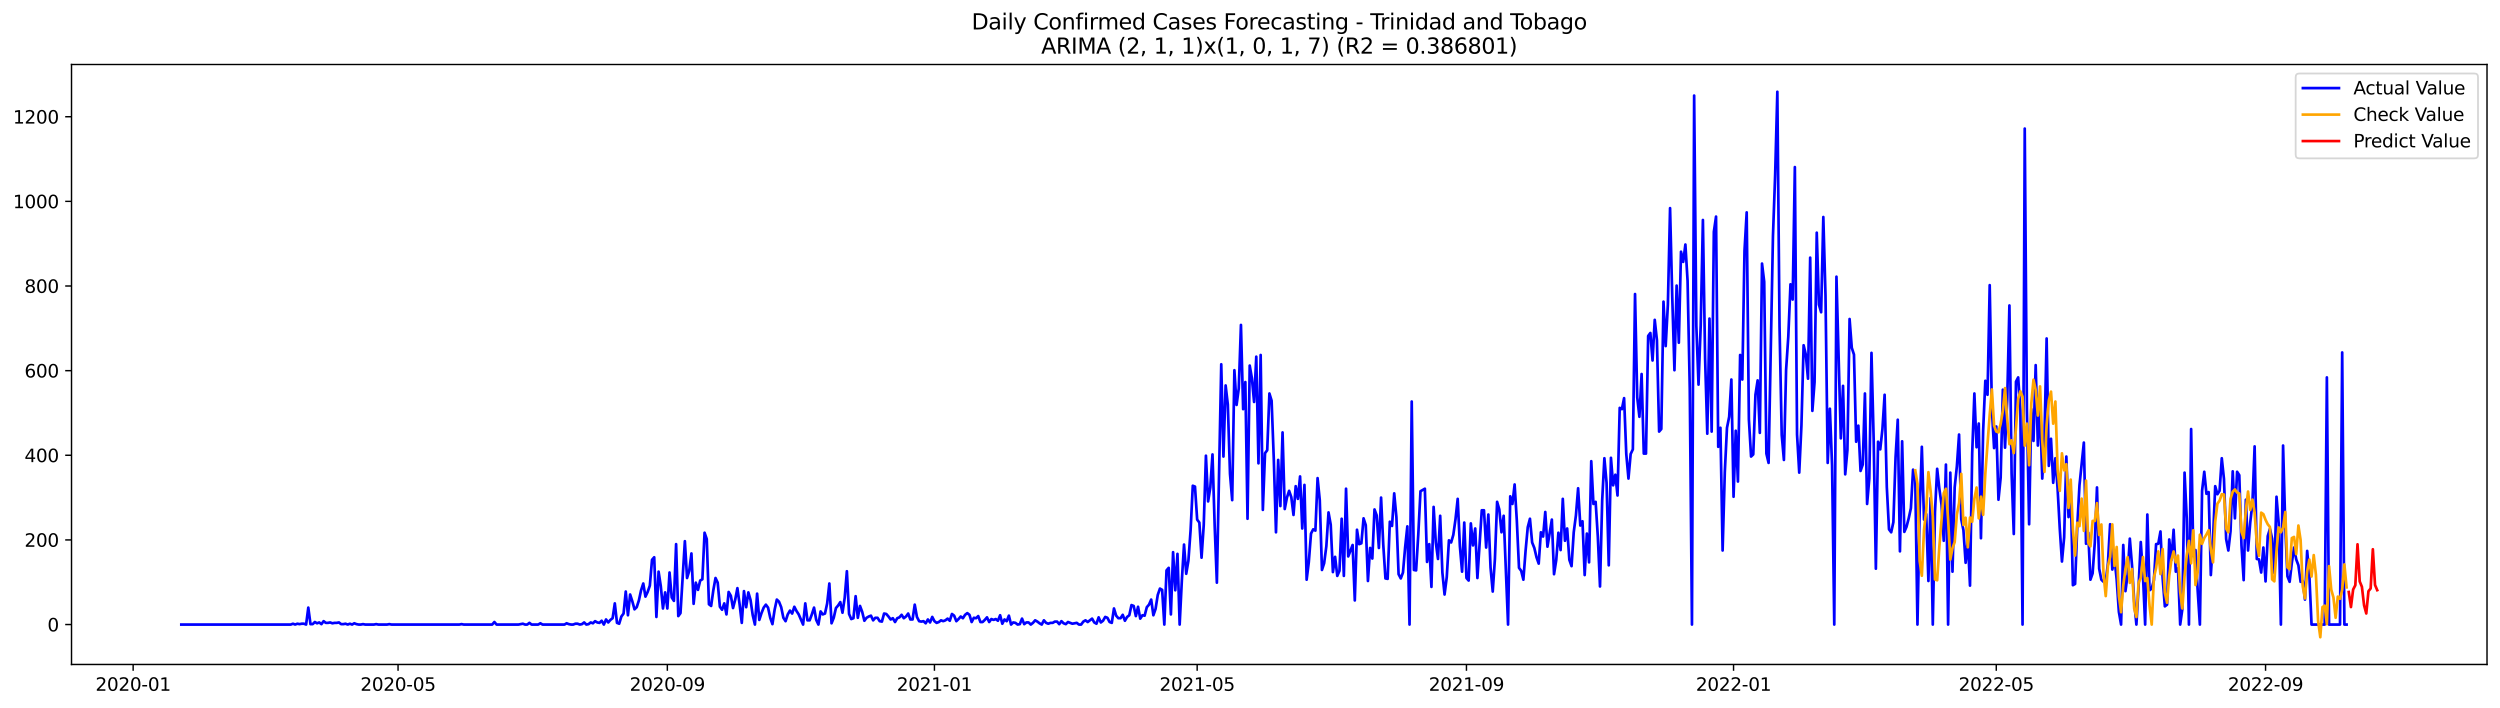 <?xml version="1.0" encoding="utf-8" standalone="no"?>
<!DOCTYPE svg PUBLIC "-//W3C//DTD SVG 1.1//EN"
  "http://www.w3.org/Graphics/SVG/1.1/DTD/svg11.dtd">
<svg xmlns:xlink="http://www.w3.org/1999/xlink" width="1386.05pt" height="392.274pt" viewBox="0 0 1386.05 392.274" xmlns="http://www.w3.org/2000/svg" version="1.1">
 <defs>
  <style type="text/css">*{stroke-linejoin: round; stroke-linecap: butt}</style>
 </defs>
 <g id="figure_1">
  <g id="patch_1">
   <path d="M 0 392.274 
L 1386.05 392.274 
L 1386.05 0 
L 0 0 
z
" style="fill: #ffffff"/>
  </g>
  <g id="axes_1">
   <g id="patch_2">
    <path d="M 39.65 368.396 
L 1378.85 368.396 
L 1378.85 35.755 
L 39.65 35.755 
z
" style="fill: #ffffff"/>
   </g>
   <g id="matplotlib.axis_1">
    <g id="xtick_1">
     <g id="line2d_1">
      <defs>
       <path id="mbcc0e3cbad" d="M 0 0 
L 0 3.5 
" style="stroke: #000000; stroke-width: 0.8"/>
      </defs>
      <g>
       <use xlink:href="#mbcc0e3cbad" x="73.819" y="368.396" style="stroke: #000000; stroke-width: 0.8"/>
      </g>
     </g>
     <g id="text_1">
      <!-- 2020-01 -->
      <g transform="translate(52.927 382.994)scale(0.1 -0.1)">
       <defs>
        <path id="DejaVuSans-32" d="M 1228 531 
L 3431 531 
L 3431 0 
L 469 0 
L 469 531 
Q 828 903 1448 1529 
Q 2069 2156 2228 2338 
Q 2531 2678 2651 2914 
Q 2772 3150 2772 3378 
Q 2772 3750 2511 3984 
Q 2250 4219 1831 4219 
Q 1534 4219 1204 4116 
Q 875 4013 500 3803 
L 500 4441 
Q 881 4594 1212 4672 
Q 1544 4750 1819 4750 
Q 2544 4750 2975 4387 
Q 3406 4025 3406 3419 
Q 3406 3131 3298 2873 
Q 3191 2616 2906 2266 
Q 2828 2175 2409 1742 
Q 1991 1309 1228 531 
z
" transform="scale(0.016)"/>
        <path id="DejaVuSans-30" d="M 2034 4250 
Q 1547 4250 1301 3770 
Q 1056 3291 1056 2328 
Q 1056 1369 1301 889 
Q 1547 409 2034 409 
Q 2525 409 2770 889 
Q 3016 1369 3016 2328 
Q 3016 3291 2770 3770 
Q 2525 4250 2034 4250 
z
M 2034 4750 
Q 2819 4750 3233 4129 
Q 3647 3509 3647 2328 
Q 3647 1150 3233 529 
Q 2819 -91 2034 -91 
Q 1250 -91 836 529 
Q 422 1150 422 2328 
Q 422 3509 836 4129 
Q 1250 4750 2034 4750 
z
" transform="scale(0.016)"/>
        <path id="DejaVuSans-2d" d="M 313 2009 
L 1997 2009 
L 1997 1497 
L 313 1497 
L 313 2009 
z
" transform="scale(0.016)"/>
        <path id="DejaVuSans-31" d="M 794 531 
L 1825 531 
L 1825 4091 
L 703 3866 
L 703 4441 
L 1819 4666 
L 2450 4666 
L 2450 531 
L 3481 531 
L 3481 0 
L 794 0 
L 794 531 
z
" transform="scale(0.016)"/>
       </defs>
       <use xlink:href="#DejaVuSans-32"/>
       <use xlink:href="#DejaVuSans-30" x="63.623"/>
       <use xlink:href="#DejaVuSans-32" x="127.246"/>
       <use xlink:href="#DejaVuSans-30" x="190.869"/>
       <use xlink:href="#DejaVuSans-2d" x="254.492"/>
       <use xlink:href="#DejaVuSans-30" x="290.576"/>
       <use xlink:href="#DejaVuSans-31" x="354.199"/>
      </g>
     </g>
    </g>
    <g id="xtick_2">
     <g id="line2d_2">
      <g>
       <use xlink:href="#mbcc0e3cbad" x="220.69" y="368.396" style="stroke: #000000; stroke-width: 0.8"/>
      </g>
     </g>
     <g id="text_2">
      <!-- 2020-05 -->
      <g transform="translate(199.799 382.994)scale(0.1 -0.1)">
       <defs>
        <path id="DejaVuSans-35" d="M 691 4666 
L 3169 4666 
L 3169 4134 
L 1269 4134 
L 1269 2991 
Q 1406 3038 1543 3061 
Q 1681 3084 1819 3084 
Q 2600 3084 3056 2656 
Q 3513 2228 3513 1497 
Q 3513 744 3044 326 
Q 2575 -91 1722 -91 
Q 1428 -91 1123 -41 
Q 819 9 494 109 
L 494 744 
Q 775 591 1075 516 
Q 1375 441 1709 441 
Q 2250 441 2565 725 
Q 2881 1009 2881 1497 
Q 2881 1984 2565 2268 
Q 2250 2553 1709 2553 
Q 1456 2553 1204 2497 
Q 953 2441 691 2322 
L 691 4666 
z
" transform="scale(0.016)"/>
       </defs>
       <use xlink:href="#DejaVuSans-32"/>
       <use xlink:href="#DejaVuSans-30" x="63.623"/>
       <use xlink:href="#DejaVuSans-32" x="127.246"/>
       <use xlink:href="#DejaVuSans-30" x="190.869"/>
       <use xlink:href="#DejaVuSans-2d" x="254.492"/>
       <use xlink:href="#DejaVuSans-30" x="290.576"/>
       <use xlink:href="#DejaVuSans-35" x="354.199"/>
      </g>
     </g>
    </g>
    <g id="xtick_3">
     <g id="line2d_3">
      <g>
       <use xlink:href="#mbcc0e3cbad" x="369.989" y="368.396" style="stroke: #000000; stroke-width: 0.8"/>
      </g>
     </g>
     <g id="text_3">
      <!-- 2020-09 -->
      <g transform="translate(349.098 382.994)scale(0.1 -0.1)">
       <defs>
        <path id="DejaVuSans-39" d="M 703 97 
L 703 672 
Q 941 559 1184 500 
Q 1428 441 1663 441 
Q 2288 441 2617 861 
Q 2947 1281 2994 2138 
Q 2813 1869 2534 1725 
Q 2256 1581 1919 1581 
Q 1219 1581 811 2004 
Q 403 2428 403 3163 
Q 403 3881 828 4315 
Q 1253 4750 1959 4750 
Q 2769 4750 3195 4129 
Q 3622 3509 3622 2328 
Q 3622 1225 3098 567 
Q 2575 -91 1691 -91 
Q 1453 -91 1209 -44 
Q 966 3 703 97 
z
M 1959 2075 
Q 2384 2075 2632 2365 
Q 2881 2656 2881 3163 
Q 2881 3666 2632 3958 
Q 2384 4250 1959 4250 
Q 1534 4250 1286 3958 
Q 1038 3666 1038 3163 
Q 1038 2656 1286 2365 
Q 1534 2075 1959 2075 
z
" transform="scale(0.016)"/>
       </defs>
       <use xlink:href="#DejaVuSans-32"/>
       <use xlink:href="#DejaVuSans-30" x="63.623"/>
       <use xlink:href="#DejaVuSans-32" x="127.246"/>
       <use xlink:href="#DejaVuSans-30" x="190.869"/>
       <use xlink:href="#DejaVuSans-2d" x="254.492"/>
       <use xlink:href="#DejaVuSans-30" x="290.576"/>
       <use xlink:href="#DejaVuSans-39" x="354.199"/>
      </g>
     </g>
    </g>
    <g id="xtick_4">
     <g id="line2d_4">
      <g>
       <use xlink:href="#mbcc0e3cbad" x="518.074" y="368.396" style="stroke: #000000; stroke-width: 0.8"/>
      </g>
     </g>
     <g id="text_4">
      <!-- 2021-01 -->
      <g transform="translate(497.183 382.994)scale(0.1 -0.1)">
       <use xlink:href="#DejaVuSans-32"/>
       <use xlink:href="#DejaVuSans-30" x="63.623"/>
       <use xlink:href="#DejaVuSans-32" x="127.246"/>
       <use xlink:href="#DejaVuSans-31" x="190.869"/>
       <use xlink:href="#DejaVuSans-2d" x="254.492"/>
       <use xlink:href="#DejaVuSans-30" x="290.576"/>
       <use xlink:href="#DejaVuSans-31" x="354.199"/>
      </g>
     </g>
    </g>
    <g id="xtick_5">
     <g id="line2d_5">
      <g>
       <use xlink:href="#mbcc0e3cbad" x="663.732" y="368.396" style="stroke: #000000; stroke-width: 0.8"/>
      </g>
     </g>
     <g id="text_5">
      <!-- 2021-05 -->
      <g transform="translate(642.841 382.994)scale(0.1 -0.1)">
       <use xlink:href="#DejaVuSans-32"/>
       <use xlink:href="#DejaVuSans-30" x="63.623"/>
       <use xlink:href="#DejaVuSans-32" x="127.246"/>
       <use xlink:href="#DejaVuSans-31" x="190.869"/>
       <use xlink:href="#DejaVuSans-2d" x="254.492"/>
       <use xlink:href="#DejaVuSans-30" x="290.576"/>
       <use xlink:href="#DejaVuSans-35" x="354.199"/>
      </g>
     </g>
    </g>
    <g id="xtick_6">
     <g id="line2d_6">
      <g>
       <use xlink:href="#mbcc0e3cbad" x="813.031" y="368.396" style="stroke: #000000; stroke-width: 0.8"/>
      </g>
     </g>
     <g id="text_6">
      <!-- 2021-09 -->
      <g transform="translate(792.14 382.994)scale(0.1 -0.1)">
       <use xlink:href="#DejaVuSans-32"/>
       <use xlink:href="#DejaVuSans-30" x="63.623"/>
       <use xlink:href="#DejaVuSans-32" x="127.246"/>
       <use xlink:href="#DejaVuSans-31" x="190.869"/>
       <use xlink:href="#DejaVuSans-2d" x="254.492"/>
       <use xlink:href="#DejaVuSans-30" x="290.576"/>
       <use xlink:href="#DejaVuSans-39" x="354.199"/>
      </g>
     </g>
    </g>
    <g id="xtick_7">
     <g id="line2d_7">
      <g>
       <use xlink:href="#mbcc0e3cbad" x="961.116" y="368.396" style="stroke: #000000; stroke-width: 0.8"/>
      </g>
     </g>
     <g id="text_7">
      <!-- 2022-01 -->
      <g transform="translate(940.225 382.994)scale(0.1 -0.1)">
       <use xlink:href="#DejaVuSans-32"/>
       <use xlink:href="#DejaVuSans-30" x="63.623"/>
       <use xlink:href="#DejaVuSans-32" x="127.246"/>
       <use xlink:href="#DejaVuSans-32" x="190.869"/>
       <use xlink:href="#DejaVuSans-2d" x="254.492"/>
       <use xlink:href="#DejaVuSans-30" x="290.576"/>
       <use xlink:href="#DejaVuSans-31" x="354.199"/>
      </g>
     </g>
    </g>
    <g id="xtick_8">
     <g id="line2d_8">
      <g>
       <use xlink:href="#mbcc0e3cbad" x="1106.774" y="368.396" style="stroke: #000000; stroke-width: 0.8"/>
      </g>
     </g>
     <g id="text_8">
      <!-- 2022-05 -->
      <g transform="translate(1085.882 382.994)scale(0.1 -0.1)">
       <use xlink:href="#DejaVuSans-32"/>
       <use xlink:href="#DejaVuSans-30" x="63.623"/>
       <use xlink:href="#DejaVuSans-32" x="127.246"/>
       <use xlink:href="#DejaVuSans-32" x="190.869"/>
       <use xlink:href="#DejaVuSans-2d" x="254.492"/>
       <use xlink:href="#DejaVuSans-30" x="290.576"/>
       <use xlink:href="#DejaVuSans-35" x="354.199"/>
      </g>
     </g>
    </g>
    <g id="xtick_9">
     <g id="line2d_9">
      <g>
       <use xlink:href="#mbcc0e3cbad" x="1256.073" y="368.396" style="stroke: #000000; stroke-width: 0.8"/>
      </g>
     </g>
     <g id="text_9">
      <!-- 2022-09 -->
      <g transform="translate(1235.181 382.994)scale(0.1 -0.1)">
       <use xlink:href="#DejaVuSans-32"/>
       <use xlink:href="#DejaVuSans-30" x="63.623"/>
       <use xlink:href="#DejaVuSans-32" x="127.246"/>
       <use xlink:href="#DejaVuSans-32" x="190.869"/>
       <use xlink:href="#DejaVuSans-2d" x="254.492"/>
       <use xlink:href="#DejaVuSans-30" x="290.576"/>
       <use xlink:href="#DejaVuSans-39" x="354.199"/>
      </g>
     </g>
    </g>
   </g>
   <g id="matplotlib.axis_2">
    <g id="ytick_1">
     <g id="line2d_10">
      <defs>
       <path id="m0d102a3d9c" d="M 0 0 
L -3.5 0 
" style="stroke: #000000; stroke-width: 0.8"/>
      </defs>
      <g>
       <use xlink:href="#m0d102a3d9c" x="39.65" y="346.266" style="stroke: #000000; stroke-width: 0.8"/>
      </g>
     </g>
     <g id="text_10">
      <!-- 0 -->
      <g transform="translate(26.288 350.066)scale(0.1 -0.1)">
       <use xlink:href="#DejaVuSans-30"/>
      </g>
     </g>
    </g>
    <g id="ytick_2">
     <g id="line2d_11">
      <g>
       <use xlink:href="#m0d102a3d9c" x="39.65" y="299.342" style="stroke: #000000; stroke-width: 0.8"/>
      </g>
     </g>
     <g id="text_11">
      <!-- 200 -->
      <g transform="translate(13.562 303.141)scale(0.1 -0.1)">
       <use xlink:href="#DejaVuSans-32"/>
       <use xlink:href="#DejaVuSans-30" x="63.623"/>
       <use xlink:href="#DejaVuSans-30" x="127.246"/>
      </g>
     </g>
    </g>
    <g id="ytick_3">
     <g id="line2d_12">
      <g>
       <use xlink:href="#m0d102a3d9c" x="39.65" y="252.417" style="stroke: #000000; stroke-width: 0.8"/>
      </g>
     </g>
     <g id="text_12">
      <!-- 400 -->
      <g transform="translate(13.562 256.216)scale(0.1 -0.1)">
       <defs>
        <path id="DejaVuSans-34" d="M 2419 4116 
L 825 1625 
L 2419 1625 
L 2419 4116 
z
M 2253 4666 
L 3047 4666 
L 3047 1625 
L 3713 1625 
L 3713 1100 
L 3047 1100 
L 3047 0 
L 2419 0 
L 2419 1100 
L 313 1100 
L 313 1709 
L 2253 4666 
z
" transform="scale(0.016)"/>
       </defs>
       <use xlink:href="#DejaVuSans-34"/>
       <use xlink:href="#DejaVuSans-30" x="63.623"/>
       <use xlink:href="#DejaVuSans-30" x="127.246"/>
      </g>
     </g>
    </g>
    <g id="ytick_4">
     <g id="line2d_13">
      <g>
       <use xlink:href="#m0d102a3d9c" x="39.65" y="205.492" style="stroke: #000000; stroke-width: 0.8"/>
      </g>
     </g>
     <g id="text_13">
      <!-- 600 -->
      <g transform="translate(13.562 209.292)scale(0.1 -0.1)">
       <defs>
        <path id="DejaVuSans-36" d="M 2113 2584 
Q 1688 2584 1439 2293 
Q 1191 2003 1191 1497 
Q 1191 994 1439 701 
Q 1688 409 2113 409 
Q 2538 409 2786 701 
Q 3034 994 3034 1497 
Q 3034 2003 2786 2293 
Q 2538 2584 2113 2584 
z
M 3366 4563 
L 3366 3988 
Q 3128 4100 2886 4159 
Q 2644 4219 2406 4219 
Q 1781 4219 1451 3797 
Q 1122 3375 1075 2522 
Q 1259 2794 1537 2939 
Q 1816 3084 2150 3084 
Q 2853 3084 3261 2657 
Q 3669 2231 3669 1497 
Q 3669 778 3244 343 
Q 2819 -91 2113 -91 
Q 1303 -91 875 529 
Q 447 1150 447 2328 
Q 447 3434 972 4092 
Q 1497 4750 2381 4750 
Q 2619 4750 2861 4703 
Q 3103 4656 3366 4563 
z
" transform="scale(0.016)"/>
       </defs>
       <use xlink:href="#DejaVuSans-36"/>
       <use xlink:href="#DejaVuSans-30" x="63.623"/>
       <use xlink:href="#DejaVuSans-30" x="127.246"/>
      </g>
     </g>
    </g>
    <g id="ytick_5">
     <g id="line2d_14">
      <g>
       <use xlink:href="#m0d102a3d9c" x="39.65" y="158.568" style="stroke: #000000; stroke-width: 0.8"/>
      </g>
     </g>
     <g id="text_14">
      <!-- 800 -->
      <g transform="translate(13.562 162.367)scale(0.1 -0.1)">
       <defs>
        <path id="DejaVuSans-38" d="M 2034 2216 
Q 1584 2216 1326 1975 
Q 1069 1734 1069 1313 
Q 1069 891 1326 650 
Q 1584 409 2034 409 
Q 2484 409 2743 651 
Q 3003 894 3003 1313 
Q 3003 1734 2745 1975 
Q 2488 2216 2034 2216 
z
M 1403 2484 
Q 997 2584 770 2862 
Q 544 3141 544 3541 
Q 544 4100 942 4425 
Q 1341 4750 2034 4750 
Q 2731 4750 3128 4425 
Q 3525 4100 3525 3541 
Q 3525 3141 3298 2862 
Q 3072 2584 2669 2484 
Q 3125 2378 3379 2068 
Q 3634 1759 3634 1313 
Q 3634 634 3220 271 
Q 2806 -91 2034 -91 
Q 1263 -91 848 271 
Q 434 634 434 1313 
Q 434 1759 690 2068 
Q 947 2378 1403 2484 
z
M 1172 3481 
Q 1172 3119 1398 2916 
Q 1625 2713 2034 2713 
Q 2441 2713 2670 2916 
Q 2900 3119 2900 3481 
Q 2900 3844 2670 4047 
Q 2441 4250 2034 4250 
Q 1625 4250 1398 4047 
Q 1172 3844 1172 3481 
z
" transform="scale(0.016)"/>
       </defs>
       <use xlink:href="#DejaVuSans-38"/>
       <use xlink:href="#DejaVuSans-30" x="63.623"/>
       <use xlink:href="#DejaVuSans-30" x="127.246"/>
      </g>
     </g>
    </g>
    <g id="ytick_6">
     <g id="line2d_15">
      <g>
       <use xlink:href="#m0d102a3d9c" x="39.65" y="111.643" style="stroke: #000000; stroke-width: 0.8"/>
      </g>
     </g>
     <g id="text_15">
      <!-- 1000 -->
      <g transform="translate(7.2 115.442)scale(0.1 -0.1)">
       <use xlink:href="#DejaVuSans-31"/>
       <use xlink:href="#DejaVuSans-30" x="63.623"/>
       <use xlink:href="#DejaVuSans-30" x="127.246"/>
       <use xlink:href="#DejaVuSans-30" x="190.869"/>
      </g>
     </g>
    </g>
    <g id="ytick_7">
     <g id="line2d_16">
      <g>
       <use xlink:href="#m0d102a3d9c" x="39.65" y="64.718" style="stroke: #000000; stroke-width: 0.8"/>
      </g>
     </g>
     <g id="text_16">
      <!-- 1200 -->
      <g transform="translate(7.2 68.518)scale(0.1 -0.1)">
       <use xlink:href="#DejaVuSans-31"/>
       <use xlink:href="#DejaVuSans-32" x="63.623"/>
       <use xlink:href="#DejaVuSans-30" x="127.246"/>
       <use xlink:href="#DejaVuSans-30" x="190.869"/>
      </g>
     </g>
    </g>
   </g>
   <g id="line2d_17">
    <path d="M 100.523 346.266 
L 161.213 346.266 
L 162.427 345.797 
L 163.641 346.266 
L 164.855 345.797 
L 166.069 346.032 
L 167.282 345.797 
L 168.496 345.797 
L 169.71 346.266 
L 170.924 336.882 
L 172.138 346.032 
L 173.352 346.032 
L 174.565 344.859 
L 175.779 345.563 
L 176.993 345.093 
L 178.207 346.032 
L 179.421 344.389 
L 180.634 345.328 
L 181.848 345.328 
L 183.062 345.093 
L 184.276 345.563 
L 185.49 345.328 
L 186.703 345.328 
L 187.917 345.093 
L 189.131 346.032 
L 190.345 346.032 
L 191.559 345.797 
L 192.773 346.266 
L 193.986 345.797 
L 195.2 346.266 
L 196.414 345.563 
L 197.628 346.032 
L 198.842 346.266 
L 200.055 346.266 
L 201.269 346.032 
L 202.483 346.266 
L 207.338 346.266 
L 208.552 346.032 
L 209.766 346.266 
L 214.621 346.266 
L 215.835 346.032 
L 217.049 346.266 
L 254.677 346.266 
L 255.891 346.032 
L 257.105 346.266 
L 272.884 346.266 
L 274.098 344.859 
L 275.312 346.266 
L 287.45 346.266 
L 289.878 345.797 
L 291.091 346.266 
L 292.305 346.266 
L 293.519 345.328 
L 294.733 346.266 
L 298.374 346.266 
L 299.588 345.563 
L 300.802 346.266 
L 312.94 346.266 
L 314.154 345.563 
L 315.368 346.032 
L 316.581 346.266 
L 317.795 346.266 
L 319.009 345.797 
L 320.223 345.797 
L 321.437 346.266 
L 322.651 346.032 
L 323.864 345.093 
L 325.078 346.266 
L 326.292 346.032 
L 327.506 345.093 
L 328.72 345.563 
L 329.933 344.389 
L 331.147 345.093 
L 332.361 345.328 
L 333.575 344.155 
L 334.789 346.266 
L 336.002 343.451 
L 337.216 345.093 
L 338.43 343.686 
L 339.644 342.747 
L 340.858 334.535 
L 342.072 345.328 
L 343.285 345.797 
L 344.499 341.809 
L 345.713 340.166 
L 346.927 327.966 
L 348.141 341.105 
L 349.354 329.608 
L 350.568 333.362 
L 351.782 337.82 
L 352.996 336.647 
L 354.21 332.893 
L 355.423 327.262 
L 356.637 323.508 
L 357.851 330.781 
L 359.065 328.2 
L 360.279 324.681 
L 361.493 310.369 
L 362.706 308.961 
L 363.92 342.043 
L 365.134 316.939 
L 366.348 324.916 
L 367.562 337.351 
L 368.775 328.435 
L 369.989 337.351 
L 371.203 317.408 
L 372.417 331.251 
L 373.631 333.128 
L 374.844 301.688 
L 376.058 341.574 
L 377.272 339.932 
L 379.7 300.046 
L 380.914 320.458 
L 382.127 316.469 
L 383.341 306.85 
L 384.555 334.77 
L 385.769 323.039 
L 386.983 327.027 
L 388.196 321.866 
L 389.41 321.162 
L 390.624 295.353 
L 391.838 298.872 
L 393.052 335.005 
L 394.265 335.943 
L 395.479 327.262 
L 396.693 320.458 
L 397.907 323.039 
L 399.121 336.412 
L 400.335 338.055 
L 401.548 334.535 
L 402.762 340.635 
L 403.976 328.2 
L 405.19 330.312 
L 406.404 337.116 
L 407.617 332.424 
L 408.831 326.089 
L 410.045 335.005 
L 411.259 345.328 
L 412.473 327.731 
L 413.687 336.647 
L 414.9 328.435 
L 416.114 332.658 
L 417.328 341.105 
L 418.542 346.266 
L 419.756 329.139 
L 420.969 343.686 
L 422.183 339.932 
L 423.397 336.882 
L 424.611 335.239 
L 425.825 336.882 
L 427.038 342.512 
L 428.252 346.032 
L 429.466 338.055 
L 430.68 332.424 
L 431.894 333.597 
L 433.108 336.647 
L 434.321 342.512 
L 435.535 344.389 
L 436.749 340.635 
L 437.963 338.524 
L 439.177 340.166 
L 440.39 336.412 
L 441.604 338.758 
L 442.818 340.635 
L 445.246 346.266 
L 446.459 334.535 
L 447.673 343.92 
L 448.887 343.92 
L 450.101 340.635 
L 451.315 336.882 
L 452.529 343.686 
L 453.742 346.266 
L 454.956 338.993 
L 456.17 340.635 
L 457.384 340.166 
L 458.598 334.535 
L 459.811 323.508 
L 461.025 345.563 
L 462.239 342.512 
L 463.453 337.116 
L 464.667 335.708 
L 465.88 333.831 
L 467.094 339.697 
L 468.308 331.485 
L 469.522 316.704 
L 470.736 340.401 
L 471.95 343.216 
L 473.163 342.747 
L 474.377 330.547 
L 475.591 342.512 
L 476.805 335.943 
L 478.019 339.228 
L 479.232 344.155 
L 480.446 342.512 
L 481.66 341.809 
L 482.874 341.339 
L 484.088 343.92 
L 485.301 342.512 
L 486.515 342.512 
L 487.729 344.389 
L 488.943 344.624 
L 490.157 340.166 
L 491.371 340.401 
L 492.584 341.809 
L 493.798 343.451 
L 495.012 342.747 
L 496.226 344.859 
L 497.44 342.747 
L 498.653 342.278 
L 499.867 340.87 
L 501.081 342.747 
L 502.295 341.809 
L 503.509 340.166 
L 504.722 343.451 
L 505.936 343.451 
L 507.15 335.239 
L 508.364 342.043 
L 509.578 344.389 
L 510.792 344.624 
L 512.005 344.389 
L 513.219 345.563 
L 514.433 343.451 
L 515.647 345.093 
L 516.861 342.043 
L 518.074 344.389 
L 519.288 345.328 
L 520.502 344.859 
L 521.716 343.92 
L 522.93 344.389 
L 524.144 343.92 
L 525.357 342.982 
L 526.571 344.155 
L 527.785 340.401 
L 528.999 341.339 
L 530.213 344.389 
L 531.426 343.216 
L 532.64 341.809 
L 533.854 342.747 
L 535.068 340.87 
L 536.282 339.932 
L 537.495 340.87 
L 538.709 344.859 
L 539.923 342.512 
L 541.137 342.747 
L 542.351 341.574 
L 543.565 344.859 
L 544.778 344.859 
L 545.992 343.686 
L 547.206 342.278 
L 548.42 344.859 
L 549.634 343.216 
L 550.847 343.686 
L 552.061 343.216 
L 553.275 344.155 
L 554.489 341.105 
L 555.703 345.797 
L 556.916 343.451 
L 558.13 344.389 
L 559.344 341.339 
L 560.558 346.266 
L 561.772 345.093 
L 562.986 345.328 
L 564.199 346.266 
L 565.413 346.032 
L 566.627 342.982 
L 567.841 346.032 
L 569.055 345.093 
L 570.268 345.093 
L 571.482 346.266 
L 572.696 345.328 
L 573.91 343.92 
L 575.124 344.624 
L 576.337 345.563 
L 577.551 346.266 
L 578.765 343.92 
L 579.979 345.328 
L 581.193 345.797 
L 582.407 345.328 
L 583.62 345.328 
L 584.834 344.624 
L 586.048 344.624 
L 587.262 346.032 
L 588.476 344.389 
L 589.689 345.563 
L 590.903 346.032 
L 592.117 344.859 
L 594.545 345.797 
L 596.972 345.328 
L 598.186 346.266 
L 599.4 346.266 
L 600.614 344.624 
L 601.828 343.92 
L 603.041 344.859 
L 605.469 342.982 
L 606.683 345.093 
L 607.897 345.797 
L 609.11 342.278 
L 610.324 345.093 
L 611.538 344.155 
L 612.752 342.043 
L 613.966 342.512 
L 615.179 344.859 
L 616.393 345.328 
L 617.607 337.351 
L 618.821 341.339 
L 620.035 342.747 
L 621.249 342.747 
L 622.462 340.87 
L 623.676 344.155 
L 624.89 342.043 
L 626.104 341.105 
L 627.318 335.474 
L 628.531 335.943 
L 629.745 341.574 
L 630.959 336.412 
L 632.173 342.982 
L 633.387 341.105 
L 634.6 341.339 
L 635.814 336.647 
L 637.028 335.239 
L 638.242 332.424 
L 639.456 341.105 
L 640.67 337.585 
L 641.883 329.843 
L 643.097 326.323 
L 644.311 327.027 
L 645.525 346.266 
L 646.739 316.235 
L 647.952 314.827 
L 649.166 340.635 
L 650.38 306.146 
L 651.594 327.262 
L 652.808 307.084 
L 654.022 346.266 
L 655.235 321.866 
L 656.449 301.923 
L 657.663 318.112 
L 658.877 310.838 
L 660.091 293.945 
L 661.304 269.31 
L 662.518 269.779 
L 663.732 288.08 
L 664.946 289.722 
L 666.16 309.196 
L 667.373 291.13 
L 668.587 252.652 
L 669.801 277.991 
L 671.015 270.248 
L 672.229 251.948 
L 673.443 291.599 
L 674.656 323.039 
L 677.084 201.973 
L 678.298 253.121 
L 679.512 213.704 
L 680.725 224.262 
L 681.939 262.74 
L 683.153 277.287 
L 684.367 205.258 
L 685.581 224.497 
L 686.794 215.347 
L 688.008 180.153 
L 689.222 226.843 
L 690.436 211.827 
L 691.65 287.611 
L 692.864 202.677 
L 694.077 209.716 
L 695.291 222.854 
L 696.505 197.75 
L 697.719 256.875 
L 698.933 196.811 
L 700.146 282.683 
L 701.36 251.244 
L 702.574 249.602 
L 703.788 218.162 
L 705.002 222.151 
L 706.215 254.529 
L 707.429 295.119 
L 708.643 254.998 
L 709.857 280.572 
L 711.071 239.747 
L 712.285 282.214 
L 713.498 275.879 
L 714.712 272.125 
L 715.926 275.645 
L 717.14 285.499 
L 718.354 269.545 
L 719.567 276.583 
L 720.781 264.148 
L 721.995 293.007 
L 723.209 268.841 
L 724.423 321.396 
L 725.636 311.542 
L 726.85 295.822 
L 728.064 293.476 
L 729.278 294.18 
L 730.492 265.087 
L 731.706 277.287 
L 732.919 316 
L 734.133 312.246 
L 735.347 302.861 
L 736.561 284.091 
L 737.775 290.895 
L 738.988 317.173 
L 740.202 308.727 
L 741.416 319.285 
L 742.63 316.469 
L 743.844 287.611 
L 745.057 319.285 
L 746.271 270.952 
L 747.485 308.492 
L 749.913 302.157 
L 751.127 332.893 
L 752.34 293.711 
L 753.554 301.688 
L 754.768 301.219 
L 755.982 287.376 
L 757.196 291.13 
L 758.409 322.1 
L 759.623 303.8 
L 760.837 309.665 
L 762.051 282.449 
L 763.265 285.734 
L 764.478 303.8 
L 765.692 275.879 
L 766.906 301.923 
L 768.12 320.692 
L 769.334 320.927 
L 770.548 289.253 
L 771.761 291.599 
L 772.975 273.533 
L 774.189 286.672 
L 775.403 318.346 
L 776.617 320.692 
L 777.83 317.408 
L 779.044 303.33 
L 780.258 291.834 
L 781.472 346.266 
L 782.686 222.62 
L 783.9 316 
L 785.113 316.235 
L 786.327 296.292 
L 787.541 272.36 
L 789.969 270.952 
L 791.182 311.542 
L 792.396 301.688 
L 793.61 325.385 
L 794.824 281.041 
L 796.038 300.749 
L 797.251 309.9 
L 798.465 285.968 
L 799.679 317.408 
L 800.893 329.608 
L 802.107 319.989 
L 803.321 299.576 
L 804.534 300.749 
L 805.748 296.526 
L 806.962 287.845 
L 808.176 276.583 
L 809.39 302.861 
L 810.603 316.939 
L 811.817 289.722 
L 813.031 320.458 
L 814.245 321.866 
L 815.459 290.191 
L 816.672 302.392 
L 817.886 293.007 
L 819.1 320.458 
L 821.528 282.918 
L 822.742 282.918 
L 823.955 303.565 
L 825.169 285.264 
L 826.383 314.592 
L 827.597 327.966 
L 828.811 309.9 
L 830.024 278.226 
L 831.238 282.449 
L 832.452 295.119 
L 833.666 285.968 
L 836.093 346.266 
L 837.307 275.176 
L 838.521 279.399 
L 839.735 268.606 
L 840.949 288.549 
L 842.163 314.827 
L 843.376 316.469 
L 844.59 321.396 
L 845.804 305.442 
L 847.018 292.303 
L 848.232 287.611 
L 849.445 300.749 
L 850.659 303.8 
L 851.873 308.961 
L 853.087 312.481 
L 854.301 295.119 
L 855.514 297.465 
L 856.728 283.857 
L 857.942 303.096 
L 860.37 288.08 
L 861.584 318.346 
L 862.797 310.604 
L 864.011 295.353 
L 865.225 304.973 
L 866.439 276.583 
L 867.653 299.811 
L 868.866 293.007 
L 870.08 310.369 
L 871.294 313.888 
L 872.508 295.119 
L 873.722 285.734 
L 874.935 270.718 
L 876.149 291.365 
L 877.363 289.018 
L 878.577 318.815 
L 879.791 295.822 
L 881.005 311.777 
L 882.218 255.702 
L 883.432 279.399 
L 884.646 278.226 
L 885.86 297.465 
L 887.074 325.15 
L 888.287 277.287 
L 889.501 254.059 
L 890.715 267.668 
L 891.929 313.419 
L 893.143 253.825 
L 894.356 269.075 
L 895.57 263.21 
L 896.784 274.706 
L 897.998 226.139 
L 899.212 226.843 
L 900.426 220.743 
L 901.639 251.713 
L 902.853 265.321 
L 904.067 251.713 
L 905.281 249.132 
L 906.495 163.026 
L 907.708 220.274 
L 908.922 231.066 
L 910.136 207.369 
L 911.35 251.479 
L 912.564 251.479 
L 913.778 186.253 
L 914.991 184.611 
L 916.205 199.861 
L 917.419 177.338 
L 918.633 188.599 
L 919.847 239.278 
L 921.06 237.87 
L 922.274 167.249 
L 923.488 191.884 
L 924.702 168.891 
L 925.916 115.397 
L 927.129 164.668 
L 928.343 205.258 
L 929.557 158.333 
L 930.771 190.007 
L 931.985 139.563 
L 933.199 145.194 
L 934.412 135.575 
L 935.626 155.752 
L 936.84 215.347 
L 938.054 346.266 
L 939.268 52.987 
L 940.481 180.622 
L 941.695 213.235 
L 942.909 180.388 
L 944.123 121.966 
L 945.337 198.688 
L 946.55 240.451 
L 947.764 176.634 
L 948.978 239.278 
L 950.192 128.536 
L 951.406 120.089 
L 952.62 247.725 
L 953.833 237.167 
L 955.047 305.207 
L 956.261 261.802 
L 957.475 237.167 
L 958.689 231.066 
L 959.902 210.419 
L 961.116 275.41 
L 962.33 238.809 
L 963.544 266.964 
L 964.758 196.811 
L 965.971 210.419 
L 967.185 139.094 
L 968.399 117.743 
L 969.613 232.474 
L 970.827 253.121 
L 972.041 251.948 
L 973.254 218.866 
L 974.468 210.889 
L 975.682 239.982 
L 976.896 146.133 
L 978.11 156.221 
L 979.323 251.479 
L 980.537 256.64 
L 982.965 130.882 
L 984.179 96.862 
L 985.392 50.876 
L 986.606 180.857 
L 987.82 241.155 
L 989.034 254.998 
L 990.248 205.023 
L 991.462 186.722 
L 992.675 157.629 
L 993.889 166.076 
L 995.103 92.638 
L 996.317 240.921 
L 997.531 262.037 
L 998.744 235.993 
L 999.958 191.415 
L 1001.172 196.577 
L 1002.386 209.95 
L 1003.6 142.848 
L 1004.813 227.782 
L 1006.027 211.827 
L 1007.241 129.005 
L 1008.455 168.891 
L 1009.669 173.114 
L 1010.883 120.324 
L 1012.096 163.964 
L 1013.31 256.64 
L 1014.524 226.608 
L 1015.738 258.048 
L 1016.952 346.266 
L 1018.165 153.406 
L 1020.593 243.032 
L 1021.807 213.939 
L 1023.021 262.975 
L 1024.235 249.602 
L 1025.448 176.868 
L 1026.662 192.823 
L 1027.876 196.577 
L 1029.09 244.909 
L 1030.304 235.993 
L 1031.517 261.098 
L 1032.731 257.579 
L 1033.945 218.162 
L 1035.159 279.399 
L 1036.373 265.321 
L 1037.586 195.638 
L 1038.8 243.736 
L 1040.014 315.296 
L 1041.228 244.909 
L 1042.442 249.132 
L 1043.656 237.87 
L 1044.869 218.866 
L 1046.083 270.014 
L 1047.297 293.476 
L 1048.511 295.119 
L 1049.725 289.488 
L 1050.938 253.59 
L 1052.152 232.709 
L 1053.366 305.677 
L 1054.58 244.674 
L 1055.794 294.884 
L 1057.007 292.068 
L 1058.221 287.376 
L 1059.435 281.745 
L 1060.649 260.394 
L 1061.863 266.26 
L 1063.077 346.266 
L 1064.29 283.622 
L 1065.504 247.725 
L 1066.718 288.08 
L 1067.932 285.03 
L 1069.146 322.1 
L 1070.359 276.114 
L 1071.573 346.266 
L 1072.787 283.857 
L 1074.001 259.925 
L 1075.215 270.952 
L 1076.428 279.868 
L 1077.642 299.811 
L 1078.856 257.579 
L 1080.07 346.266 
L 1081.284 262.037 
L 1082.498 316.939 
L 1083.711 270.248 
L 1084.925 258.517 
L 1086.139 240.921 
L 1087.353 287.845 
L 1088.567 293.945 
L 1089.78 312.011 
L 1090.994 299.342 
L 1092.208 324.681 
L 1093.422 251.244 
L 1094.636 218.162 
L 1095.849 247.959 
L 1097.063 234.82 
L 1098.277 298.403 
L 1099.491 238.809 
L 1100.705 211.123 
L 1101.919 218.866 
L 1103.132 158.098 
L 1104.346 227.078 
L 1105.56 248.428 
L 1106.774 236.463 
L 1107.988 277.053 
L 1109.201 264.852 
L 1110.415 216.05 
L 1111.629 248.194 
L 1112.843 221.681 
L 1114.057 169.36 
L 1115.27 262.506 
L 1116.484 296.057 
L 1117.698 211.593 
L 1118.912 209.246 
L 1120.126 227.312 
L 1121.34 346.266 
L 1122.553 71.288 
L 1123.767 228.016 
L 1124.981 290.661 
L 1126.195 226.843 
L 1127.409 244.44 
L 1128.622 202.442 
L 1129.836 247.021 
L 1131.05 224.966 
L 1132.264 265.321 
L 1133.478 242.328 
L 1134.691 187.661 
L 1135.905 258.283 
L 1137.119 243.267 
L 1138.333 267.668 
L 1139.547 254.059 
L 1140.761 270.718 
L 1141.974 293.007 
L 1143.188 311.308 
L 1144.402 297.934 
L 1145.616 253.121 
L 1146.83 286.672 
L 1148.043 272.36 
L 1149.257 324.446 
L 1150.471 323.743 
L 1151.685 291.599 
L 1152.899 269.075 
L 1155.326 245.378 
L 1156.54 301.453 
L 1157.754 295.353 
L 1158.968 321.396 
L 1160.182 317.877 
L 1161.395 300.749 
L 1162.609 270.248 
L 1163.823 315.296 
L 1165.037 321.396 
L 1166.251 322.569 
L 1167.464 322.569 
L 1168.678 312.246 
L 1169.892 290.661 
L 1171.106 315.765 
L 1172.32 309.665 
L 1173.534 321.396 
L 1174.747 339.228 
L 1175.961 346.266 
L 1177.175 302.157 
L 1178.389 327.731 
L 1179.603 318.581 
L 1180.816 298.638 
L 1182.03 313.419 
L 1183.244 333.362 
L 1184.458 346.266 
L 1185.672 325.15 
L 1186.885 300.515 
L 1188.099 319.05 
L 1189.313 346.266 
L 1190.527 285.264 
L 1191.741 327.262 
L 1192.955 326.323 
L 1194.168 321.631 
L 1195.382 301.688 
L 1196.596 301.453 
L 1197.81 294.649 
L 1199.024 320.692 
L 1200.237 336.178 
L 1201.451 335.239 
L 1202.665 299.107 
L 1203.879 310.369 
L 1205.093 293.711 
L 1206.306 316.939 
L 1207.52 315.062 
L 1208.734 346.266 
L 1209.948 337.585 
L 1211.162 262.037 
L 1212.376 287.376 
L 1213.589 346.266 
L 1214.803 237.87 
L 1216.017 308.257 
L 1217.231 304.973 
L 1218.445 327.497 
L 1219.658 346.266 
L 1220.872 272.125 
L 1222.086 261.567 
L 1223.3 273.768 
L 1224.514 272.829 
L 1225.727 318.815 
L 1226.941 298.872 
L 1228.155 269.545 
L 1229.369 274.002 
L 1230.583 272.125 
L 1231.797 254.059 
L 1233.01 265.556 
L 1234.224 298.872 
L 1235.438 305.207 
L 1236.652 294.415 
L 1237.866 261.333 
L 1239.079 287.376 
L 1240.293 261.567 
L 1241.507 263.444 
L 1242.721 302.392 
L 1243.935 321.631 
L 1245.148 277.053 
L 1246.362 305.207 
L 1247.576 289.722 
L 1248.79 278.93 
L 1250.004 247.49 
L 1251.218 309.9 
L 1252.431 310.134 
L 1253.645 317.408 
L 1254.859 303.565 
L 1256.073 322.335 
L 1257.287 297.23 
L 1258.5 293.242 
L 1259.714 298.638 
L 1260.928 317.642 
L 1262.142 275.41 
L 1263.356 290.191 
L 1264.569 346.266 
L 1265.783 247.021 
L 1266.997 291.365 
L 1268.211 319.519 
L 1269.425 322.569 
L 1270.639 312.011 
L 1271.852 303.565 
L 1273.066 310.134 
L 1274.28 313.419 
L 1275.494 322.569 
L 1276.708 322.1 
L 1277.921 332.424 
L 1279.135 305.442 
L 1280.349 318.815 
L 1281.563 346.266 
L 1288.846 346.266 
L 1290.06 209.246 
L 1291.273 346.266 
L 1297.342 346.266 
L 1298.556 195.404 
L 1299.77 346.266 
L 1300.984 346.266 
L 1300.984 346.266 
" clip-path="url(#pee748c5a60)" style="fill: none; stroke: #0000ff; stroke-width: 1.5; stroke-linecap: square"/>
   </g>
   <g id="line2d_18">
    <path d="M 1061.863 260.78 
L 1063.077 268.171 
L 1064.29 310.998 
L 1065.504 319.198 
L 1066.718 293.636 
L 1067.932 282.91 
L 1069.146 261.778 
L 1070.359 272.199 
L 1071.573 286.19 
L 1072.787 321.252 
L 1074.001 321.713 
L 1075.215 303.066 
L 1077.642 273.46 
L 1078.856 270.986 
L 1080.07 287.93 
L 1081.284 310.253 
L 1082.498 303.973 
L 1083.711 300.564 
L 1084.925 285.295 
L 1086.139 278.897 
L 1087.353 262.724 
L 1088.567 291.069 
L 1089.78 287.041 
L 1090.994 303.429 
L 1092.208 286.929 
L 1093.422 289.251 
L 1094.636 276.512 
L 1095.849 270.295 
L 1097.063 287.36 
L 1098.277 275.356 
L 1099.491 285.408 
L 1100.705 262.514 
L 1103.132 229.932 
L 1104.346 215.926 
L 1105.56 235.997 
L 1106.774 239.234 
L 1107.988 239.698 
L 1109.201 235.042 
L 1110.415 227.735 
L 1111.629 215.172 
L 1112.843 232.188 
L 1114.057 246.275 
L 1115.27 244.129 
L 1116.484 251.19 
L 1117.698 237.309 
L 1118.912 221.116 
L 1120.126 216.941 
L 1121.34 219.941 
L 1122.553 247.078 
L 1123.767 234.871 
L 1124.981 257.927 
L 1126.195 223.657 
L 1127.409 210.506 
L 1128.622 216.185 
L 1129.836 230.363 
L 1131.05 214.241 
L 1132.264 244.26 
L 1133.478 261.612 
L 1134.691 235.67 
L 1135.905 222.08 
L 1137.119 217.138 
L 1138.333 234.886 
L 1139.547 222.619 
L 1140.761 260.11 
L 1141.974 272.14 
L 1143.188 251.338 
L 1144.402 260.763 
L 1145.616 257.378 
L 1146.83 281.558 
L 1148.043 265.905 
L 1149.257 293.392 
L 1150.471 307.986 
L 1151.685 289.836 
L 1152.899 291.688 
L 1154.113 276.453 
L 1155.326 294.315 
L 1156.54 266.453 
L 1157.754 300.908 
L 1158.968 302.914 
L 1160.182 288.826 
L 1161.395 288.838 
L 1162.609 278.958 
L 1163.823 296.608 
L 1165.037 290.776 
L 1166.251 318.559 
L 1167.464 330.475 
L 1168.678 313.745 
L 1169.892 308.674 
L 1171.106 290.731 
L 1172.32 313.769 
L 1173.534 303.259 
L 1174.747 330.378 
L 1175.961 339.407 
L 1177.175 324.715 
L 1178.389 315.426 
L 1179.603 308.91 
L 1180.816 323.141 
L 1182.03 315.492 
L 1183.244 337.334 
L 1184.458 342.061 
L 1185.672 323.111 
L 1186.885 320.419 
L 1188.099 308.835 
L 1189.313 322.132 
L 1190.527 320.524 
L 1191.741 335.681 
L 1192.955 346.272 
L 1194.168 320.239 
L 1195.382 314.908 
L 1196.596 305.689 
L 1197.81 318.279 
L 1199.024 304.403 
L 1200.237 328.561 
L 1201.451 334.158 
L 1202.665 319.179 
L 1203.879 310.409 
L 1205.093 305.742 
L 1206.306 311.782 
L 1207.52 308.04 
L 1208.734 328.176 
L 1209.948 337.335 
L 1211.162 319.262 
L 1212.376 307.972 
L 1213.589 299.873 
L 1214.803 312.279 
L 1216.017 294.015 
L 1217.231 324.325 
L 1218.445 317.134 
L 1219.658 296.44 
L 1220.872 301.491 
L 1222.086 298.286 
L 1223.3 296.325 
L 1224.514 293.975 
L 1225.727 304.637 
L 1226.941 311.769 
L 1228.155 289.202 
L 1229.369 279.283 
L 1230.583 277.555 
L 1231.797 274.004 
L 1233.01 274.183 
L 1234.224 293.101 
L 1235.438 295.124 
L 1236.652 276.529 
L 1237.866 272.625 
L 1239.079 271.347 
L 1240.293 273.086 
L 1241.507 273.604 
L 1242.721 294.854 
L 1243.935 298.319 
L 1245.148 282.748 
L 1246.362 272.523 
L 1247.576 282.712 
L 1248.79 277.026 
L 1250.004 284.071 
L 1251.218 301.334 
L 1252.431 308.134 
L 1253.645 284.221 
L 1254.859 285.056 
L 1256.073 288.238 
L 1257.287 290.678 
L 1258.5 292.192 
L 1259.714 321.222 
L 1260.928 322.309 
L 1262.142 305.349 
L 1263.356 292.445 
L 1264.569 295.093 
L 1265.783 292.462 
L 1266.997 283.852 
L 1268.211 314.559 
L 1269.425 315.602 
L 1270.639 298.323 
L 1271.852 297.691 
L 1273.066 307.211 
L 1274.28 291.367 
L 1275.494 299.348 
L 1276.708 325.209 
L 1277.921 331.764 
L 1279.135 316.844 
L 1280.349 310.265 
L 1281.563 319.615 
L 1282.777 307.765 
L 1283.991 318.66 
L 1285.204 344.251 
L 1286.418 353.276 
L 1287.632 336.583 
L 1288.846 335.77 
L 1290.06 346.016 
L 1291.273 313.892 
L 1292.487 326.901 
L 1293.701 331.209 
L 1294.915 342.497 
L 1296.129 330.776 
L 1297.342 331.988 
L 1298.556 327.059 
L 1299.77 312.918 
L 1300.984 325.646 
L 1300.984 325.646 
" clip-path="url(#pee748c5a60)" style="fill: none; stroke: #ffa500; stroke-width: 1.5; stroke-linecap: square"/>
   </g>
   <g id="line2d_19">
    <path d="M 1302.198 328.22 
L 1303.412 336.56 
L 1304.625 326.849 
L 1305.839 324.474 
L 1307.053 301.779 
L 1308.267 322.34 
L 1309.481 325.325 
L 1310.694 335.61 
L 1311.908 340.112 
L 1313.122 327.778 
L 1314.336 326.248 
L 1315.55 304.533 
L 1316.763 324.321 
L 1317.977 327.195 
" clip-path="url(#pee748c5a60)" style="fill: none; stroke: #ff0000; stroke-width: 1.5; stroke-linecap: square"/>
   </g>
   <g id="patch_3">
    <path d="M 39.65 368.396 
L 39.65 35.755 
" style="fill: none; stroke: #000000; stroke-width: 0.8; stroke-linejoin: miter; stroke-linecap: square"/>
   </g>
   <g id="patch_4">
    <path d="M 1378.85 368.396 
L 1378.85 35.755 
" style="fill: none; stroke: #000000; stroke-width: 0.8; stroke-linejoin: miter; stroke-linecap: square"/>
   </g>
   <g id="patch_5">
    <path d="M 39.65 368.396 
L 1378.85 368.396 
" style="fill: none; stroke: #000000; stroke-width: 0.8; stroke-linejoin: miter; stroke-linecap: square"/>
   </g>
   <g id="patch_6">
    <path d="M 39.65 35.755 
L 1378.85 35.755 
" style="fill: none; stroke: #000000; stroke-width: 0.8; stroke-linejoin: miter; stroke-linecap: square"/>
   </g>
   <g id="text_17">
    <!-- Daily Confirmed Cases Forecasting - Trinidad and Tobago -->
    <g transform="translate(538.688 16.318)scale(0.12 -0.12)">
     <defs>
      <path id="DejaVuSans-44" d="M 1259 4147 
L 1259 519 
L 2022 519 
Q 2988 519 3436 956 
Q 3884 1394 3884 2338 
Q 3884 3275 3436 3711 
Q 2988 4147 2022 4147 
L 1259 4147 
z
M 628 4666 
L 1925 4666 
Q 3281 4666 3915 4102 
Q 4550 3538 4550 2338 
Q 4550 1131 3912 565 
Q 3275 0 1925 0 
L 628 0 
L 628 4666 
z
" transform="scale(0.016)"/>
      <path id="DejaVuSans-61" d="M 2194 1759 
Q 1497 1759 1228 1600 
Q 959 1441 959 1056 
Q 959 750 1161 570 
Q 1363 391 1709 391 
Q 2188 391 2477 730 
Q 2766 1069 2766 1631 
L 2766 1759 
L 2194 1759 
z
M 3341 1997 
L 3341 0 
L 2766 0 
L 2766 531 
Q 2569 213 2275 61 
Q 1981 -91 1556 -91 
Q 1019 -91 701 211 
Q 384 513 384 1019 
Q 384 1609 779 1909 
Q 1175 2209 1959 2209 
L 2766 2209 
L 2766 2266 
Q 2766 2663 2505 2880 
Q 2244 3097 1772 3097 
Q 1472 3097 1187 3025 
Q 903 2953 641 2809 
L 641 3341 
Q 956 3463 1253 3523 
Q 1550 3584 1831 3584 
Q 2591 3584 2966 3190 
Q 3341 2797 3341 1997 
z
" transform="scale(0.016)"/>
      <path id="DejaVuSans-69" d="M 603 3500 
L 1178 3500 
L 1178 0 
L 603 0 
L 603 3500 
z
M 603 4863 
L 1178 4863 
L 1178 4134 
L 603 4134 
L 603 4863 
z
" transform="scale(0.016)"/>
      <path id="DejaVuSans-6c" d="M 603 4863 
L 1178 4863 
L 1178 0 
L 603 0 
L 603 4863 
z
" transform="scale(0.016)"/>
      <path id="DejaVuSans-79" d="M 2059 -325 
Q 1816 -950 1584 -1140 
Q 1353 -1331 966 -1331 
L 506 -1331 
L 506 -850 
L 844 -850 
Q 1081 -850 1212 -737 
Q 1344 -625 1503 -206 
L 1606 56 
L 191 3500 
L 800 3500 
L 1894 763 
L 2988 3500 
L 3597 3500 
L 2059 -325 
z
" transform="scale(0.016)"/>
      <path id="DejaVuSans-20" transform="scale(0.016)"/>
      <path id="DejaVuSans-43" d="M 4122 4306 
L 4122 3641 
Q 3803 3938 3442 4084 
Q 3081 4231 2675 4231 
Q 1875 4231 1450 3742 
Q 1025 3253 1025 2328 
Q 1025 1406 1450 917 
Q 1875 428 2675 428 
Q 3081 428 3442 575 
Q 3803 722 4122 1019 
L 4122 359 
Q 3791 134 3420 21 
Q 3050 -91 2638 -91 
Q 1578 -91 968 557 
Q 359 1206 359 2328 
Q 359 3453 968 4101 
Q 1578 4750 2638 4750 
Q 3056 4750 3426 4639 
Q 3797 4528 4122 4306 
z
" transform="scale(0.016)"/>
      <path id="DejaVuSans-6f" d="M 1959 3097 
Q 1497 3097 1228 2736 
Q 959 2375 959 1747 
Q 959 1119 1226 758 
Q 1494 397 1959 397 
Q 2419 397 2687 759 
Q 2956 1122 2956 1747 
Q 2956 2369 2687 2733 
Q 2419 3097 1959 3097 
z
M 1959 3584 
Q 2709 3584 3137 3096 
Q 3566 2609 3566 1747 
Q 3566 888 3137 398 
Q 2709 -91 1959 -91 
Q 1206 -91 779 398 
Q 353 888 353 1747 
Q 353 2609 779 3096 
Q 1206 3584 1959 3584 
z
" transform="scale(0.016)"/>
      <path id="DejaVuSans-6e" d="M 3513 2113 
L 3513 0 
L 2938 0 
L 2938 2094 
Q 2938 2591 2744 2837 
Q 2550 3084 2163 3084 
Q 1697 3084 1428 2787 
Q 1159 2491 1159 1978 
L 1159 0 
L 581 0 
L 581 3500 
L 1159 3500 
L 1159 2956 
Q 1366 3272 1645 3428 
Q 1925 3584 2291 3584 
Q 2894 3584 3203 3211 
Q 3513 2838 3513 2113 
z
" transform="scale(0.016)"/>
      <path id="DejaVuSans-66" d="M 2375 4863 
L 2375 4384 
L 1825 4384 
Q 1516 4384 1395 4259 
Q 1275 4134 1275 3809 
L 1275 3500 
L 2222 3500 
L 2222 3053 
L 1275 3053 
L 1275 0 
L 697 0 
L 697 3053 
L 147 3053 
L 147 3500 
L 697 3500 
L 697 3744 
Q 697 4328 969 4595 
Q 1241 4863 1831 4863 
L 2375 4863 
z
" transform="scale(0.016)"/>
      <path id="DejaVuSans-72" d="M 2631 2963 
Q 2534 3019 2420 3045 
Q 2306 3072 2169 3072 
Q 1681 3072 1420 2755 
Q 1159 2438 1159 1844 
L 1159 0 
L 581 0 
L 581 3500 
L 1159 3500 
L 1159 2956 
Q 1341 3275 1631 3429 
Q 1922 3584 2338 3584 
Q 2397 3584 2469 3576 
Q 2541 3569 2628 3553 
L 2631 2963 
z
" transform="scale(0.016)"/>
      <path id="DejaVuSans-6d" d="M 3328 2828 
Q 3544 3216 3844 3400 
Q 4144 3584 4550 3584 
Q 5097 3584 5394 3201 
Q 5691 2819 5691 2113 
L 5691 0 
L 5113 0 
L 5113 2094 
Q 5113 2597 4934 2840 
Q 4756 3084 4391 3084 
Q 3944 3084 3684 2787 
Q 3425 2491 3425 1978 
L 3425 0 
L 2847 0 
L 2847 2094 
Q 2847 2600 2669 2842 
Q 2491 3084 2119 3084 
Q 1678 3084 1418 2786 
Q 1159 2488 1159 1978 
L 1159 0 
L 581 0 
L 581 3500 
L 1159 3500 
L 1159 2956 
Q 1356 3278 1631 3431 
Q 1906 3584 2284 3584 
Q 2666 3584 2933 3390 
Q 3200 3197 3328 2828 
z
" transform="scale(0.016)"/>
      <path id="DejaVuSans-65" d="M 3597 1894 
L 3597 1613 
L 953 1613 
Q 991 1019 1311 708 
Q 1631 397 2203 397 
Q 2534 397 2845 478 
Q 3156 559 3463 722 
L 3463 178 
Q 3153 47 2828 -22 
Q 2503 -91 2169 -91 
Q 1331 -91 842 396 
Q 353 884 353 1716 
Q 353 2575 817 3079 
Q 1281 3584 2069 3584 
Q 2775 3584 3186 3129 
Q 3597 2675 3597 1894 
z
M 3022 2063 
Q 3016 2534 2758 2815 
Q 2500 3097 2075 3097 
Q 1594 3097 1305 2825 
Q 1016 2553 972 2059 
L 3022 2063 
z
" transform="scale(0.016)"/>
      <path id="DejaVuSans-64" d="M 2906 2969 
L 2906 4863 
L 3481 4863 
L 3481 0 
L 2906 0 
L 2906 525 
Q 2725 213 2448 61 
Q 2172 -91 1784 -91 
Q 1150 -91 751 415 
Q 353 922 353 1747 
Q 353 2572 751 3078 
Q 1150 3584 1784 3584 
Q 2172 3584 2448 3432 
Q 2725 3281 2906 2969 
z
M 947 1747 
Q 947 1113 1208 752 
Q 1469 391 1925 391 
Q 2381 391 2643 752 
Q 2906 1113 2906 1747 
Q 2906 2381 2643 2742 
Q 2381 3103 1925 3103 
Q 1469 3103 1208 2742 
Q 947 2381 947 1747 
z
" transform="scale(0.016)"/>
      <path id="DejaVuSans-73" d="M 2834 3397 
L 2834 2853 
Q 2591 2978 2328 3040 
Q 2066 3103 1784 3103 
Q 1356 3103 1142 2972 
Q 928 2841 928 2578 
Q 928 2378 1081 2264 
Q 1234 2150 1697 2047 
L 1894 2003 
Q 2506 1872 2764 1633 
Q 3022 1394 3022 966 
Q 3022 478 2636 193 
Q 2250 -91 1575 -91 
Q 1294 -91 989 -36 
Q 684 19 347 128 
L 347 722 
Q 666 556 975 473 
Q 1284 391 1588 391 
Q 1994 391 2212 530 
Q 2431 669 2431 922 
Q 2431 1156 2273 1281 
Q 2116 1406 1581 1522 
L 1381 1569 
Q 847 1681 609 1914 
Q 372 2147 372 2553 
Q 372 3047 722 3315 
Q 1072 3584 1716 3584 
Q 2034 3584 2315 3537 
Q 2597 3491 2834 3397 
z
" transform="scale(0.016)"/>
      <path id="DejaVuSans-46" d="M 628 4666 
L 3309 4666 
L 3309 4134 
L 1259 4134 
L 1259 2759 
L 3109 2759 
L 3109 2228 
L 1259 2228 
L 1259 0 
L 628 0 
L 628 4666 
z
" transform="scale(0.016)"/>
      <path id="DejaVuSans-63" d="M 3122 3366 
L 3122 2828 
Q 2878 2963 2633 3030 
Q 2388 3097 2138 3097 
Q 1578 3097 1268 2742 
Q 959 2388 959 1747 
Q 959 1106 1268 751 
Q 1578 397 2138 397 
Q 2388 397 2633 464 
Q 2878 531 3122 666 
L 3122 134 
Q 2881 22 2623 -34 
Q 2366 -91 2075 -91 
Q 1284 -91 818 406 
Q 353 903 353 1747 
Q 353 2603 823 3093 
Q 1294 3584 2113 3584 
Q 2378 3584 2631 3529 
Q 2884 3475 3122 3366 
z
" transform="scale(0.016)"/>
      <path id="DejaVuSans-74" d="M 1172 4494 
L 1172 3500 
L 2356 3500 
L 2356 3053 
L 1172 3053 
L 1172 1153 
Q 1172 725 1289 603 
Q 1406 481 1766 481 
L 2356 481 
L 2356 0 
L 1766 0 
Q 1100 0 847 248 
Q 594 497 594 1153 
L 594 3053 
L 172 3053 
L 172 3500 
L 594 3500 
L 594 4494 
L 1172 4494 
z
" transform="scale(0.016)"/>
      <path id="DejaVuSans-67" d="M 2906 1791 
Q 2906 2416 2648 2759 
Q 2391 3103 1925 3103 
Q 1463 3103 1205 2759 
Q 947 2416 947 1791 
Q 947 1169 1205 825 
Q 1463 481 1925 481 
Q 2391 481 2648 825 
Q 2906 1169 2906 1791 
z
M 3481 434 
Q 3481 -459 3084 -895 
Q 2688 -1331 1869 -1331 
Q 1566 -1331 1297 -1286 
Q 1028 -1241 775 -1147 
L 775 -588 
Q 1028 -725 1275 -790 
Q 1522 -856 1778 -856 
Q 2344 -856 2625 -561 
Q 2906 -266 2906 331 
L 2906 616 
Q 2728 306 2450 153 
Q 2172 0 1784 0 
Q 1141 0 747 490 
Q 353 981 353 1791 
Q 353 2603 747 3093 
Q 1141 3584 1784 3584 
Q 2172 3584 2450 3431 
Q 2728 3278 2906 2969 
L 2906 3500 
L 3481 3500 
L 3481 434 
z
" transform="scale(0.016)"/>
      <path id="DejaVuSans-54" d="M -19 4666 
L 3928 4666 
L 3928 4134 
L 2272 4134 
L 2272 0 
L 1638 0 
L 1638 4134 
L -19 4134 
L -19 4666 
z
" transform="scale(0.016)"/>
      <path id="DejaVuSans-62" d="M 3116 1747 
Q 3116 2381 2855 2742 
Q 2594 3103 2138 3103 
Q 1681 3103 1420 2742 
Q 1159 2381 1159 1747 
Q 1159 1113 1420 752 
Q 1681 391 2138 391 
Q 2594 391 2855 752 
Q 3116 1113 3116 1747 
z
M 1159 2969 
Q 1341 3281 1617 3432 
Q 1894 3584 2278 3584 
Q 2916 3584 3314 3078 
Q 3713 2572 3713 1747 
Q 3713 922 3314 415 
Q 2916 -91 2278 -91 
Q 1894 -91 1617 61 
Q 1341 213 1159 525 
L 1159 0 
L 581 0 
L 581 4863 
L 1159 4863 
L 1159 2969 
z
" transform="scale(0.016)"/>
     </defs>
     <use xlink:href="#DejaVuSans-44"/>
     <use xlink:href="#DejaVuSans-61" x="77.002"/>
     <use xlink:href="#DejaVuSans-69" x="138.281"/>
     <use xlink:href="#DejaVuSans-6c" x="166.064"/>
     <use xlink:href="#DejaVuSans-79" x="193.848"/>
     <use xlink:href="#DejaVuSans-20" x="253.027"/>
     <use xlink:href="#DejaVuSans-43" x="284.814"/>
     <use xlink:href="#DejaVuSans-6f" x="354.639"/>
     <use xlink:href="#DejaVuSans-6e" x="415.82"/>
     <use xlink:href="#DejaVuSans-66" x="479.199"/>
     <use xlink:href="#DejaVuSans-69" x="514.404"/>
     <use xlink:href="#DejaVuSans-72" x="542.188"/>
     <use xlink:href="#DejaVuSans-6d" x="581.551"/>
     <use xlink:href="#DejaVuSans-65" x="678.963"/>
     <use xlink:href="#DejaVuSans-64" x="740.486"/>
     <use xlink:href="#DejaVuSans-20" x="803.963"/>
     <use xlink:href="#DejaVuSans-43" x="835.75"/>
     <use xlink:href="#DejaVuSans-61" x="905.574"/>
     <use xlink:href="#DejaVuSans-73" x="966.854"/>
     <use xlink:href="#DejaVuSans-65" x="1018.953"/>
     <use xlink:href="#DejaVuSans-73" x="1080.477"/>
     <use xlink:href="#DejaVuSans-20" x="1132.576"/>
     <use xlink:href="#DejaVuSans-46" x="1164.363"/>
     <use xlink:href="#DejaVuSans-6f" x="1218.258"/>
     <use xlink:href="#DejaVuSans-72" x="1279.439"/>
     <use xlink:href="#DejaVuSans-65" x="1318.303"/>
     <use xlink:href="#DejaVuSans-63" x="1379.826"/>
     <use xlink:href="#DejaVuSans-61" x="1434.807"/>
     <use xlink:href="#DejaVuSans-73" x="1496.086"/>
     <use xlink:href="#DejaVuSans-74" x="1548.186"/>
     <use xlink:href="#DejaVuSans-69" x="1587.395"/>
     <use xlink:href="#DejaVuSans-6e" x="1615.178"/>
     <use xlink:href="#DejaVuSans-67" x="1678.557"/>
     <use xlink:href="#DejaVuSans-20" x="1742.033"/>
     <use xlink:href="#DejaVuSans-2d" x="1773.82"/>
     <use xlink:href="#DejaVuSans-20" x="1809.904"/>
     <use xlink:href="#DejaVuSans-54" x="1841.691"/>
     <use xlink:href="#DejaVuSans-72" x="1888.025"/>
     <use xlink:href="#DejaVuSans-69" x="1929.139"/>
     <use xlink:href="#DejaVuSans-6e" x="1956.922"/>
     <use xlink:href="#DejaVuSans-69" x="2020.301"/>
     <use xlink:href="#DejaVuSans-64" x="2048.084"/>
     <use xlink:href="#DejaVuSans-61" x="2111.561"/>
     <use xlink:href="#DejaVuSans-64" x="2172.84"/>
     <use xlink:href="#DejaVuSans-20" x="2236.316"/>
     <use xlink:href="#DejaVuSans-61" x="2268.104"/>
     <use xlink:href="#DejaVuSans-6e" x="2329.383"/>
     <use xlink:href="#DejaVuSans-64" x="2392.762"/>
     <use xlink:href="#DejaVuSans-20" x="2456.238"/>
     <use xlink:href="#DejaVuSans-54" x="2488.025"/>
     <use xlink:href="#DejaVuSans-6f" x="2532.109"/>
     <use xlink:href="#DejaVuSans-62" x="2593.291"/>
     <use xlink:href="#DejaVuSans-61" x="2656.768"/>
     <use xlink:href="#DejaVuSans-67" x="2718.047"/>
     <use xlink:href="#DejaVuSans-6f" x="2781.523"/>
    </g>
    <!-- ARIMA (2, 1, 1)x(1, 0, 1, 7) (R2 = 0.386801) -->
    <g transform="translate(577.266 29.756)scale(0.12 -0.12)">
     <defs>
      <path id="DejaVuSans-41" d="M 2188 4044 
L 1331 1722 
L 3047 1722 
L 2188 4044 
z
M 1831 4666 
L 2547 4666 
L 4325 0 
L 3669 0 
L 3244 1197 
L 1141 1197 
L 716 0 
L 50 0 
L 1831 4666 
z
" transform="scale(0.016)"/>
      <path id="DejaVuSans-52" d="M 2841 2188 
Q 3044 2119 3236 1894 
Q 3428 1669 3622 1275 
L 4263 0 
L 3584 0 
L 2988 1197 
Q 2756 1666 2539 1819 
Q 2322 1972 1947 1972 
L 1259 1972 
L 1259 0 
L 628 0 
L 628 4666 
L 2053 4666 
Q 2853 4666 3247 4331 
Q 3641 3997 3641 3322 
Q 3641 2881 3436 2590 
Q 3231 2300 2841 2188 
z
M 1259 4147 
L 1259 2491 
L 2053 2491 
Q 2509 2491 2742 2702 
Q 2975 2913 2975 3322 
Q 2975 3731 2742 3939 
Q 2509 4147 2053 4147 
L 1259 4147 
z
" transform="scale(0.016)"/>
      <path id="DejaVuSans-49" d="M 628 4666 
L 1259 4666 
L 1259 0 
L 628 0 
L 628 4666 
z
" transform="scale(0.016)"/>
      <path id="DejaVuSans-4d" d="M 628 4666 
L 1569 4666 
L 2759 1491 
L 3956 4666 
L 4897 4666 
L 4897 0 
L 4281 0 
L 4281 4097 
L 3078 897 
L 2444 897 
L 1241 4097 
L 1241 0 
L 628 0 
L 628 4666 
z
" transform="scale(0.016)"/>
      <path id="DejaVuSans-28" d="M 1984 4856 
Q 1566 4138 1362 3434 
Q 1159 2731 1159 2009 
Q 1159 1288 1364 580 
Q 1569 -128 1984 -844 
L 1484 -844 
Q 1016 -109 783 600 
Q 550 1309 550 2009 
Q 550 2706 781 3412 
Q 1013 4119 1484 4856 
L 1984 4856 
z
" transform="scale(0.016)"/>
      <path id="DejaVuSans-2c" d="M 750 794 
L 1409 794 
L 1409 256 
L 897 -744 
L 494 -744 
L 750 256 
L 750 794 
z
" transform="scale(0.016)"/>
      <path id="DejaVuSans-29" d="M 513 4856 
L 1013 4856 
Q 1481 4119 1714 3412 
Q 1947 2706 1947 2009 
Q 1947 1309 1714 600 
Q 1481 -109 1013 -844 
L 513 -844 
Q 928 -128 1133 580 
Q 1338 1288 1338 2009 
Q 1338 2731 1133 3434 
Q 928 4138 513 4856 
z
" transform="scale(0.016)"/>
      <path id="DejaVuSans-78" d="M 3513 3500 
L 2247 1797 
L 3578 0 
L 2900 0 
L 1881 1375 
L 863 0 
L 184 0 
L 1544 1831 
L 300 3500 
L 978 3500 
L 1906 2253 
L 2834 3500 
L 3513 3500 
z
" transform="scale(0.016)"/>
      <path id="DejaVuSans-37" d="M 525 4666 
L 3525 4666 
L 3525 4397 
L 1831 0 
L 1172 0 
L 2766 4134 
L 525 4134 
L 525 4666 
z
" transform="scale(0.016)"/>
      <path id="DejaVuSans-3d" d="M 678 2906 
L 4684 2906 
L 4684 2381 
L 678 2381 
L 678 2906 
z
M 678 1631 
L 4684 1631 
L 4684 1100 
L 678 1100 
L 678 1631 
z
" transform="scale(0.016)"/>
      <path id="DejaVuSans-2e" d="M 684 794 
L 1344 794 
L 1344 0 
L 684 0 
L 684 794 
z
" transform="scale(0.016)"/>
      <path id="DejaVuSans-33" d="M 2597 2516 
Q 3050 2419 3304 2112 
Q 3559 1806 3559 1356 
Q 3559 666 3084 287 
Q 2609 -91 1734 -91 
Q 1441 -91 1130 -33 
Q 819 25 488 141 
L 488 750 
Q 750 597 1062 519 
Q 1375 441 1716 441 
Q 2309 441 2620 675 
Q 2931 909 2931 1356 
Q 2931 1769 2642 2001 
Q 2353 2234 1838 2234 
L 1294 2234 
L 1294 2753 
L 1863 2753 
Q 2328 2753 2575 2939 
Q 2822 3125 2822 3475 
Q 2822 3834 2567 4026 
Q 2313 4219 1838 4219 
Q 1578 4219 1281 4162 
Q 984 4106 628 3988 
L 628 4550 
Q 988 4650 1302 4700 
Q 1616 4750 1894 4750 
Q 2613 4750 3031 4423 
Q 3450 4097 3450 3541 
Q 3450 3153 3228 2886 
Q 3006 2619 2597 2516 
z
" transform="scale(0.016)"/>
     </defs>
     <use xlink:href="#DejaVuSans-41"/>
     <use xlink:href="#DejaVuSans-52" x="68.408"/>
     <use xlink:href="#DejaVuSans-49" x="137.891"/>
     <use xlink:href="#DejaVuSans-4d" x="167.383"/>
     <use xlink:href="#DejaVuSans-41" x="253.662"/>
     <use xlink:href="#DejaVuSans-20" x="322.07"/>
     <use xlink:href="#DejaVuSans-28" x="353.857"/>
     <use xlink:href="#DejaVuSans-32" x="392.871"/>
     <use xlink:href="#DejaVuSans-2c" x="456.494"/>
     <use xlink:href="#DejaVuSans-20" x="488.281"/>
     <use xlink:href="#DejaVuSans-31" x="520.068"/>
     <use xlink:href="#DejaVuSans-2c" x="583.691"/>
     <use xlink:href="#DejaVuSans-20" x="615.479"/>
     <use xlink:href="#DejaVuSans-31" x="647.266"/>
     <use xlink:href="#DejaVuSans-29" x="710.889"/>
     <use xlink:href="#DejaVuSans-78" x="749.902"/>
     <use xlink:href="#DejaVuSans-28" x="809.082"/>
     <use xlink:href="#DejaVuSans-31" x="848.096"/>
     <use xlink:href="#DejaVuSans-2c" x="911.719"/>
     <use xlink:href="#DejaVuSans-20" x="943.506"/>
     <use xlink:href="#DejaVuSans-30" x="975.293"/>
     <use xlink:href="#DejaVuSans-2c" x="1038.916"/>
     <use xlink:href="#DejaVuSans-20" x="1070.703"/>
     <use xlink:href="#DejaVuSans-31" x="1102.49"/>
     <use xlink:href="#DejaVuSans-2c" x="1166.113"/>
     <use xlink:href="#DejaVuSans-20" x="1197.9"/>
     <use xlink:href="#DejaVuSans-37" x="1229.688"/>
     <use xlink:href="#DejaVuSans-29" x="1293.311"/>
     <use xlink:href="#DejaVuSans-20" x="1332.324"/>
     <use xlink:href="#DejaVuSans-28" x="1364.111"/>
     <use xlink:href="#DejaVuSans-52" x="1403.125"/>
     <use xlink:href="#DejaVuSans-32" x="1472.607"/>
     <use xlink:href="#DejaVuSans-20" x="1536.23"/>
     <use xlink:href="#DejaVuSans-3d" x="1568.018"/>
     <use xlink:href="#DejaVuSans-20" x="1651.807"/>
     <use xlink:href="#DejaVuSans-30" x="1683.594"/>
     <use xlink:href="#DejaVuSans-2e" x="1747.217"/>
     <use xlink:href="#DejaVuSans-33" x="1779.004"/>
     <use xlink:href="#DejaVuSans-38" x="1842.627"/>
     <use xlink:href="#DejaVuSans-36" x="1906.25"/>
     <use xlink:href="#DejaVuSans-38" x="1969.873"/>
     <use xlink:href="#DejaVuSans-30" x="2033.496"/>
     <use xlink:href="#DejaVuSans-31" x="2097.119"/>
     <use xlink:href="#DejaVuSans-29" x="2160.742"/>
    </g>
   </g>
   <g id="legend_1">
    <g id="patch_7">
     <path d="M 1274.77 87.79 
L 1371.85 87.79 
Q 1373.85 87.79 1373.85 85.79 
L 1373.85 42.755 
Q 1373.85 40.755 1371.85 40.755 
L 1274.77 40.755 
Q 1272.77 40.755 1272.77 42.755 
L 1272.77 85.79 
Q 1272.77 87.79 1274.77 87.79 
z
" style="fill: #ffffff; opacity: 0.8; stroke: #cccccc; stroke-linejoin: miter"/>
    </g>
    <g id="line2d_20">
     <path d="M 1276.77 48.854 
L 1286.77 48.854 
L 1296.77 48.854 
" style="fill: none; stroke: #0000ff; stroke-width: 1.5; stroke-linecap: square"/>
    </g>
    <g id="text_18">
     <!-- Actual Value -->
     <g transform="translate(1304.77 52.354)scale(0.1 -0.1)">
      <defs>
       <path id="DejaVuSans-75" d="M 544 1381 
L 544 3500 
L 1119 3500 
L 1119 1403 
Q 1119 906 1312 657 
Q 1506 409 1894 409 
Q 2359 409 2629 706 
Q 2900 1003 2900 1516 
L 2900 3500 
L 3475 3500 
L 3475 0 
L 2900 0 
L 2900 538 
Q 2691 219 2414 64 
Q 2138 -91 1772 -91 
Q 1169 -91 856 284 
Q 544 659 544 1381 
z
M 1991 3584 
L 1991 3584 
z
" transform="scale(0.016)"/>
       <path id="DejaVuSans-56" d="M 1831 0 
L 50 4666 
L 709 4666 
L 2188 738 
L 3669 4666 
L 4325 4666 
L 2547 0 
L 1831 0 
z
" transform="scale(0.016)"/>
      </defs>
      <use xlink:href="#DejaVuSans-41"/>
      <use xlink:href="#DejaVuSans-63" x="66.658"/>
      <use xlink:href="#DejaVuSans-74" x="121.639"/>
      <use xlink:href="#DejaVuSans-75" x="160.848"/>
      <use xlink:href="#DejaVuSans-61" x="224.227"/>
      <use xlink:href="#DejaVuSans-6c" x="285.506"/>
      <use xlink:href="#DejaVuSans-20" x="313.289"/>
      <use xlink:href="#DejaVuSans-56" x="345.076"/>
      <use xlink:href="#DejaVuSans-61" x="405.734"/>
      <use xlink:href="#DejaVuSans-6c" x="467.014"/>
      <use xlink:href="#DejaVuSans-75" x="494.797"/>
      <use xlink:href="#DejaVuSans-65" x="558.176"/>
     </g>
    </g>
    <g id="line2d_21">
     <path d="M 1276.77 63.532 
L 1286.77 63.532 
L 1296.77 63.532 
" style="fill: none; stroke: #ffa500; stroke-width: 1.5; stroke-linecap: square"/>
    </g>
    <g id="text_19">
     <!-- Check Value -->
     <g transform="translate(1304.77 67.032)scale(0.1 -0.1)">
      <defs>
       <path id="DejaVuSans-68" d="M 3513 2113 
L 3513 0 
L 2938 0 
L 2938 2094 
Q 2938 2591 2744 2837 
Q 2550 3084 2163 3084 
Q 1697 3084 1428 2787 
Q 1159 2491 1159 1978 
L 1159 0 
L 581 0 
L 581 4863 
L 1159 4863 
L 1159 2956 
Q 1366 3272 1645 3428 
Q 1925 3584 2291 3584 
Q 2894 3584 3203 3211 
Q 3513 2838 3513 2113 
z
" transform="scale(0.016)"/>
       <path id="DejaVuSans-6b" d="M 581 4863 
L 1159 4863 
L 1159 1991 
L 2875 3500 
L 3609 3500 
L 1753 1863 
L 3688 0 
L 2938 0 
L 1159 1709 
L 1159 0 
L 581 0 
L 581 4863 
z
" transform="scale(0.016)"/>
      </defs>
      <use xlink:href="#DejaVuSans-43"/>
      <use xlink:href="#DejaVuSans-68" x="69.824"/>
      <use xlink:href="#DejaVuSans-65" x="133.203"/>
      <use xlink:href="#DejaVuSans-63" x="194.727"/>
      <use xlink:href="#DejaVuSans-6b" x="249.707"/>
      <use xlink:href="#DejaVuSans-20" x="307.617"/>
      <use xlink:href="#DejaVuSans-56" x="339.404"/>
      <use xlink:href="#DejaVuSans-61" x="400.062"/>
      <use xlink:href="#DejaVuSans-6c" x="461.342"/>
      <use xlink:href="#DejaVuSans-75" x="489.125"/>
      <use xlink:href="#DejaVuSans-65" x="552.504"/>
     </g>
    </g>
    <g id="line2d_22">
     <path d="M 1276.77 78.21 
L 1286.77 78.21 
L 1296.77 78.21 
" style="fill: none; stroke: #ff0000; stroke-width: 1.5; stroke-linecap: square"/>
    </g>
    <g id="text_20">
     <!-- Predict Value -->
     <g transform="translate(1304.77 81.71)scale(0.1 -0.1)">
      <defs>
       <path id="DejaVuSans-50" d="M 1259 4147 
L 1259 2394 
L 2053 2394 
Q 2494 2394 2734 2622 
Q 2975 2850 2975 3272 
Q 2975 3691 2734 3919 
Q 2494 4147 2053 4147 
L 1259 4147 
z
M 628 4666 
L 2053 4666 
Q 2838 4666 3239 4311 
Q 3641 3956 3641 3272 
Q 3641 2581 3239 2228 
Q 2838 1875 2053 1875 
L 1259 1875 
L 1259 0 
L 628 0 
L 628 4666 
z
" transform="scale(0.016)"/>
      </defs>
      <use xlink:href="#DejaVuSans-50"/>
      <use xlink:href="#DejaVuSans-72" x="58.553"/>
      <use xlink:href="#DejaVuSans-65" x="97.416"/>
      <use xlink:href="#DejaVuSans-64" x="158.939"/>
      <use xlink:href="#DejaVuSans-69" x="222.416"/>
      <use xlink:href="#DejaVuSans-63" x="250.199"/>
      <use xlink:href="#DejaVuSans-74" x="305.18"/>
      <use xlink:href="#DejaVuSans-20" x="344.389"/>
      <use xlink:href="#DejaVuSans-56" x="376.176"/>
      <use xlink:href="#DejaVuSans-61" x="436.834"/>
      <use xlink:href="#DejaVuSans-6c" x="498.113"/>
      <use xlink:href="#DejaVuSans-75" x="525.896"/>
      <use xlink:href="#DejaVuSans-65" x="589.275"/>
     </g>
    </g>
   </g>
  </g>
 </g>
 <defs>
  <clipPath id="pee748c5a60">
   <rect x="39.65" y="35.755" width="1339.2" height="332.64"/>
  </clipPath>
 </defs>
</svg>
